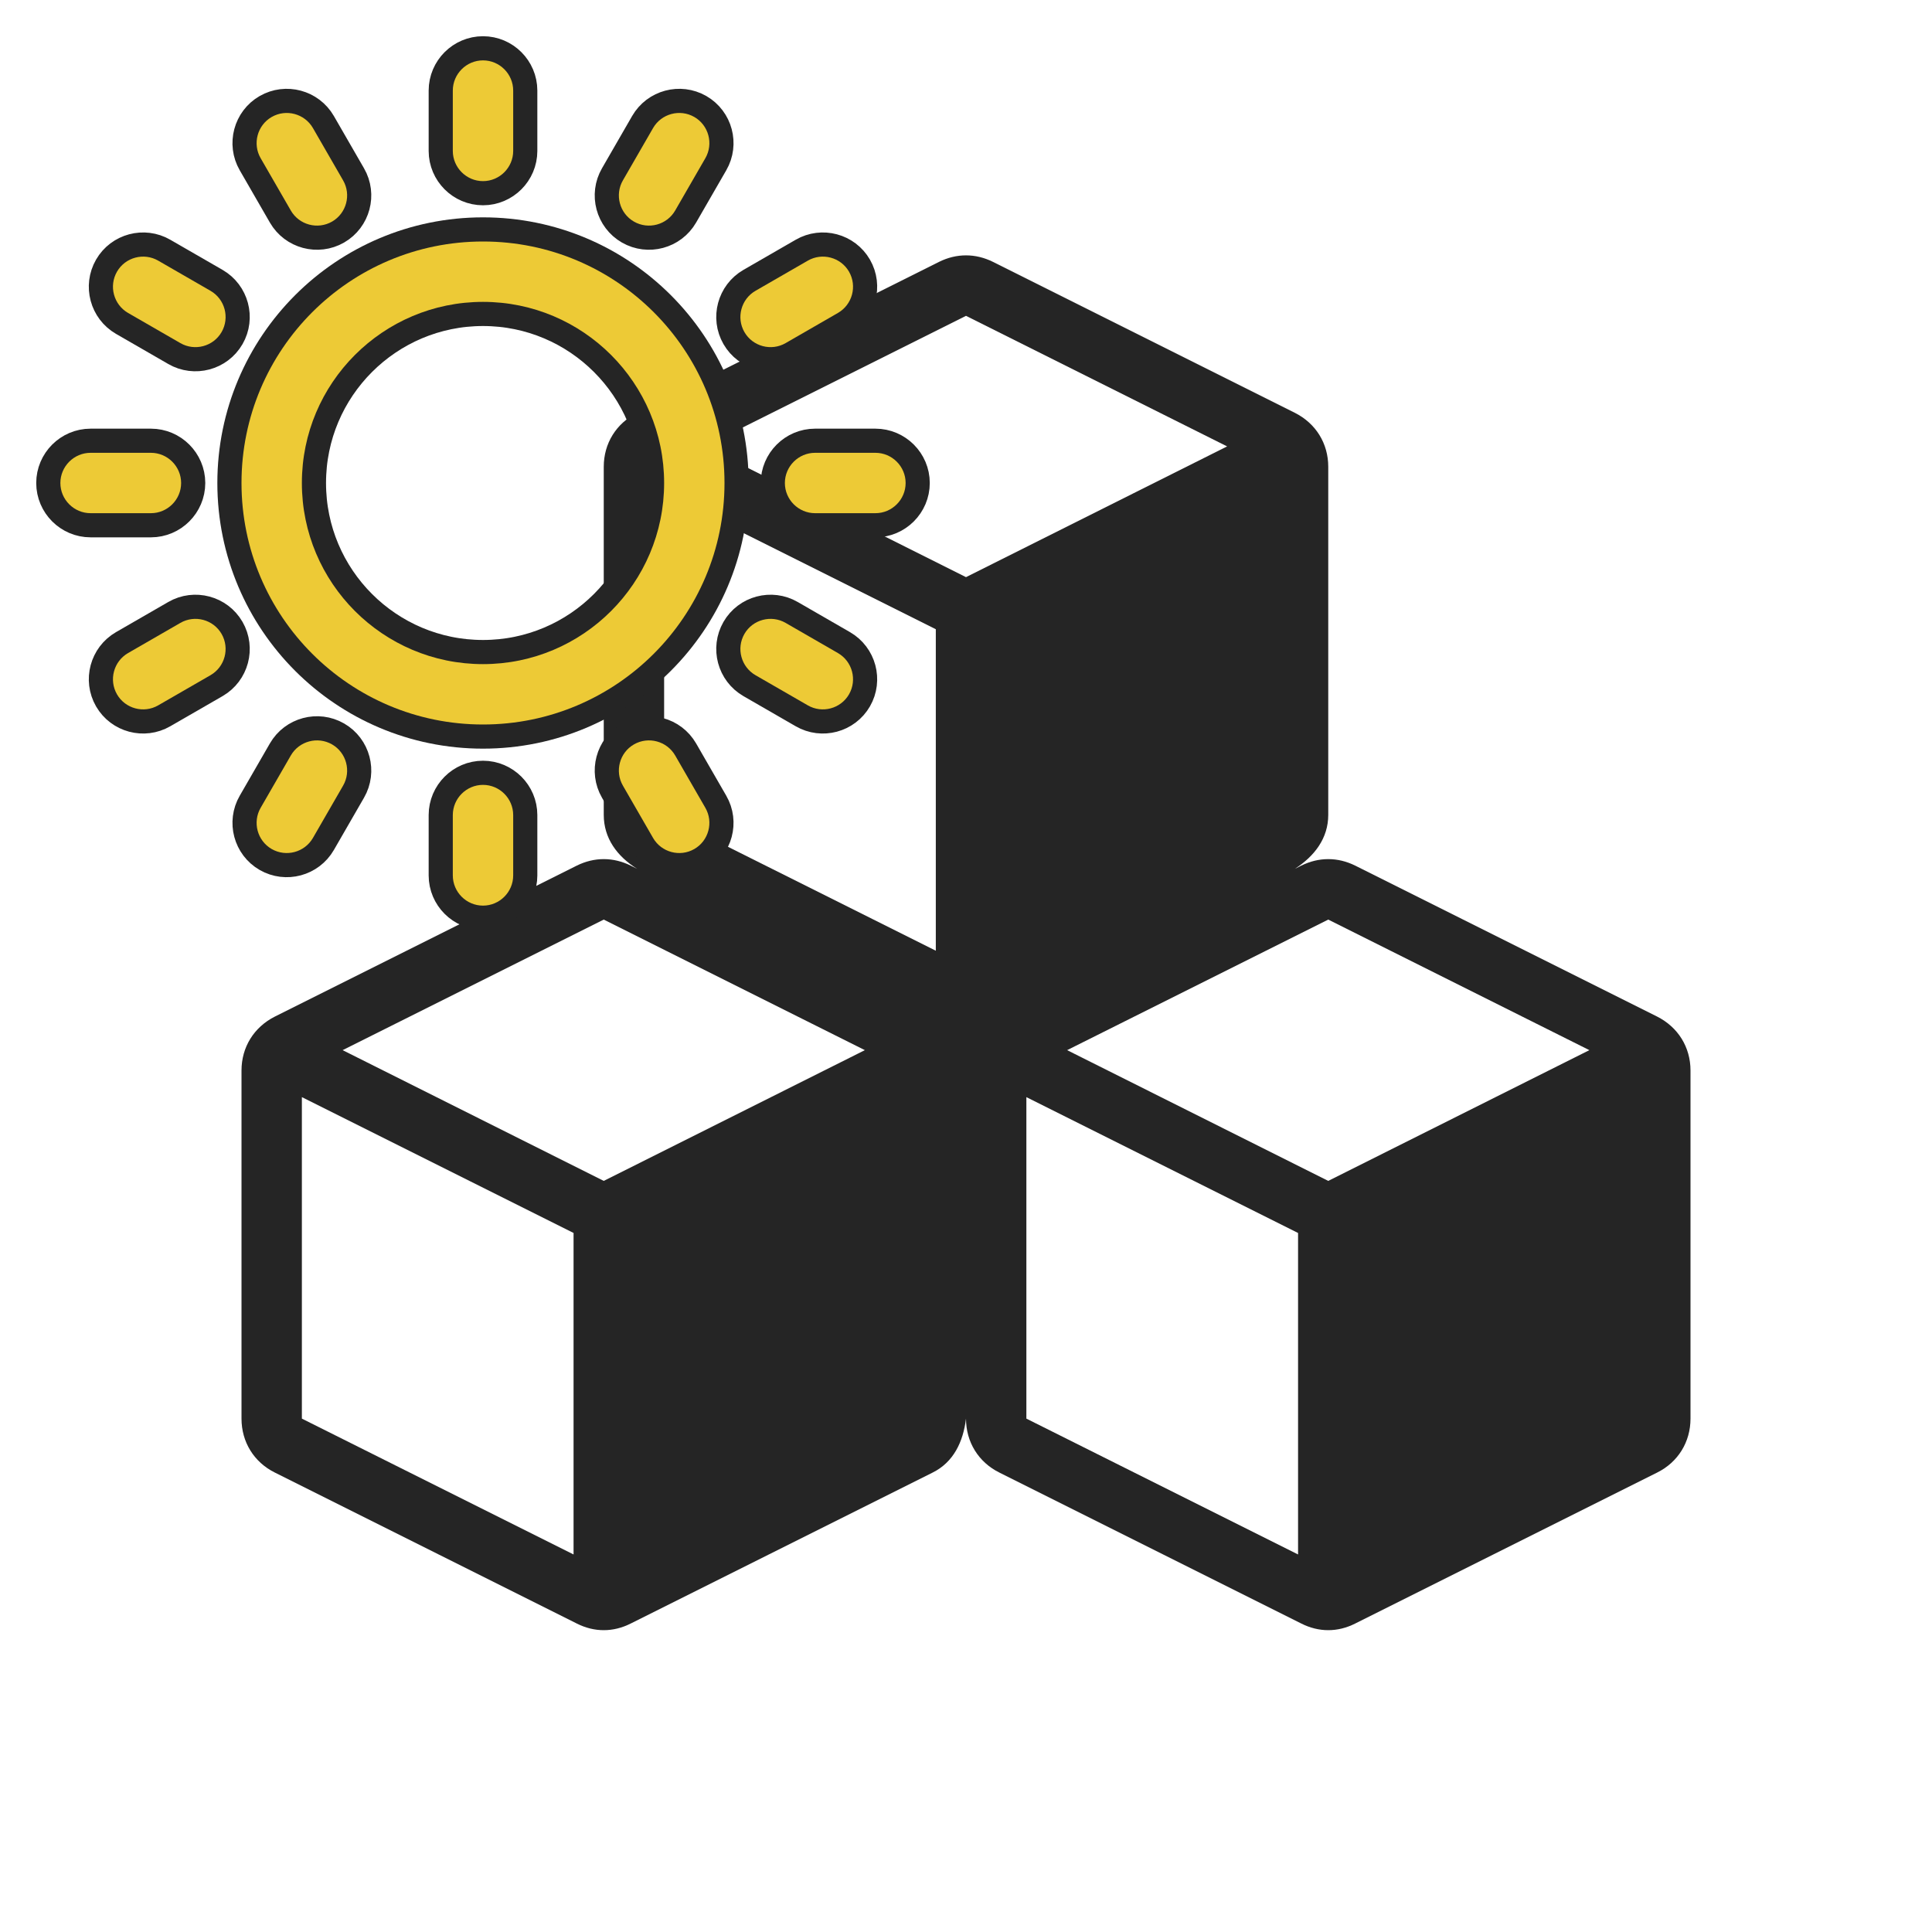 <?xml version="1.0" encoding="UTF-8"?>
<!DOCTYPE svg PUBLIC "-//W3C//DTD SVG 1.1//EN" "http://www.w3.org/Graphics/SVG/1.1/DTD/svg11.dtd">
<svg xmlns="http://www.w3.org/2000/svg" xml:space="preserve" width="1024px" height="1024px" shape-rendering="geometricPrecision" text-rendering="geometricPrecision" image-rendering="optimizeQuality" fill-rule="nonzero" clip-rule="evenodd" viewBox="0 0 10240 10240" xmlns:xlink="http://www.w3.org/1999/xlink">
	<title>cubes icon</title>
	<desc>cubes icon from the IconExperience.com O-Collection. Copyright by INCORS GmbH (www.incors.com).</desc>
	<path id="curve0" fill="#252525" d="M6863 4605l34 -17c93,-46 193,-46 286,0l1600 800c111,56 177,162 177,286l0 1845c0,124 -66,231 -177,286l-1600 800c-93,47 -193,47 -286,0l-1600 -800c-111,-55 -177,-162 -177,-286 -15,123 -66,231 -177,286l-1600 800c-93,47 -193,47 -286,0l-1600 -800c-111,-55 -177,-162 -177,-286l0 -1845c0,-124 66,-230 177,-286l1600 -800c93,-46 193,-46 286,0l34 17c-106,-66 -177,-162 -177,-286l0 -1845c0,-124 66,-230 177,-286l1600 -800c93,-46 193,-46 286,0l1600 800c111,56 177,162 177,286l0 1845c0,124 -73,219 -177,286zm-3343 -1990l0 1704 1440 720 0 -1704 -1440 -720zm1600 444l1384 -693 -1384 -692 -1384 692 1384 693zm-3520 2756l0 1704 1440 720 0 -1704 -1440 -720zm1600 444l1384 -693 -1384 -692 -1384 692 1384 693zm2240 -444l0 1704 1440 720 0 -1704 -1440 -720zm1600 444l1384 -693 -1384 -692 -1384 692 1384 693z"/>


<g comp-op="clear">
<g transform="translate(0,0) scale(0.5,0.5)"  stroke="#252525" stroke-width="512" stroke-linejoin="round">
	<title>sun icon</title>
	<desc>sun icon from the IconExperience.com O-Collection. Copyright by INCORS GmbH (www.incors.com).</desc>
	<path id="curve1" fill="#EDCA36" d="M5120 2560c1414,0 2560,1146 2560,2560 0,1414 -1146,2560 -2560,2560 -1414,0 -2560,-1146 -2560,-2560 0,-1414 1146,-2560 2560,-2560zm0 640c-1060,0 -1920,860 -1920,1920 0,1060 860,1920 1920,1920 1060,0 1920,-860 1920,-1920 0,-1060 -860,-1920 -1920,-1920z"/>
	<path id="curve0" fill="#EDCA36" d="M9000 7360c-88,153 -285,205 -437,117l-555 -320c-152,-88 -205,-284 -117,-437 88,-153 285,-205 437,-117l555 320c152,88 205,284 117,437zm-1640 1640c-153,88 -349,35 -437,-117l-320 -555c-88,-152 -36,-349 117,-437 153,-88 349,-35 437,117l320 555c88,152 36,349 -117,437zm-2240 600c-176,0 -320,-144 -320,-320l0 -640c0,-176 144,-320 320,-320 176,0 320,144 320,320l0 640c0,176 -144,320 -320,320zm-2240 -600c-153,-88 -205,-285 -117,-437l320 -555c88,-152 284,-205 437,-117 153,88 205,285 117,437l-320 555c-88,152 -284,205 -437,117zm-1640 -1640c-88,-153 -35,-349 117,-437l555 -320c152,-88 349,-36 437,117 88,153 35,349 -117,437l-555 320c-152,88 -349,36 -437,-117zm-600 -2240c0,-176 144,-320 320,-320l640 0c176,0 320,144 320,320 0,176 -144,320 -320,320l-640 0c-176,0 -320,-144 -320,-320zm600 -2240c88,-153 285,-205 437,-117l555 320c152,88 205,284 117,437 -88,153 -285,205 -437,117l-555 -320c-152,-88 -205,-284 -117,-437zm1640 -1640c153,-88 349,-35 437,117l320 555c88,152 36,349 -117,437 -153,88 -349,35 -437,-117l-320 -555c-88,-152 -36,-349 117,-437zm2240 -600c176,0 320,144 320,320l0 640c0,176 -144,320 -320,320 -176,0 -320,-144 -320,-320l0 -640c0,-176 144,-320 320,-320zm2240 600c153,88 205,285 117,437l-320 555c-88,152 -284,205 -437,117 -153,-88 -205,-285 -117,-437l320 -555c88,-152 284,-205 437,-117zm1640 1640c88,153 35,349 -117,437l-555 320c-152,88 -349,36 -437,-117 -88,-153 -35,-349 117,-437l555 -320c152,-88 349,-36 437,117zm600 2240c0,176 -144,320 -320,320l-640 0c-176,0 -320,-144 -320,-320 0,-176 144,-320 320,-320l640 0c176,0 320,144 320,320z"/>
</g>
</g>



<g transform="translate(0,0) scale(0.5,0.5)">
	<title>sun icon</title>
	<desc>sun icon from the IconExperience.com O-Collection. Copyright by INCORS GmbH (www.incors.com).</desc>
	<path id="curve1" fill="#EDCA36" d="M5120 2560c1414,0 2560,1146 2560,2560 0,1414 -1146,2560 -2560,2560 -1414,0 -2560,-1146 -2560,-2560 0,-1414 1146,-2560 2560,-2560zm0 640c-1060,0 -1920,860 -1920,1920 0,1060 860,1920 1920,1920 1060,0 1920,-860 1920,-1920 0,-1060 -860,-1920 -1920,-1920z"/>
	<path id="curve0" fill="#EDCA36" d="M9000 7360c-88,153 -285,205 -437,117l-555 -320c-152,-88 -205,-284 -117,-437 88,-153 285,-205 437,-117l555 320c152,88 205,284 117,437zm-1640 1640c-153,88 -349,35 -437,-117l-320 -555c-88,-152 -36,-349 117,-437 153,-88 349,-35 437,117l320 555c88,152 36,349 -117,437zm-2240 600c-176,0 -320,-144 -320,-320l0 -640c0,-176 144,-320 320,-320 176,0 320,144 320,320l0 640c0,176 -144,320 -320,320zm-2240 -600c-153,-88 -205,-285 -117,-437l320 -555c88,-152 284,-205 437,-117 153,88 205,285 117,437l-320 555c-88,152 -284,205 -437,117zm-1640 -1640c-88,-153 -35,-349 117,-437l555 -320c152,-88 349,-36 437,117 88,153 35,349 -117,437l-555 320c-152,88 -349,36 -437,-117zm-600 -2240c0,-176 144,-320 320,-320l640 0c176,0 320,144 320,320 0,176 -144,320 -320,320l-640 0c-176,0 -320,-144 -320,-320zm600 -2240c88,-153 285,-205 437,-117l555 320c152,88 205,284 117,437 -88,153 -285,205 -437,117l-555 -320c-152,-88 -205,-284 -117,-437zm1640 -1640c153,-88 349,-35 437,117l320 555c88,152 36,349 -117,437 -153,88 -349,35 -437,-117l-320 -555c-88,-152 -36,-349 117,-437zm2240 -600c176,0 320,144 320,320l0 640c0,176 -144,320 -320,320 -176,0 -320,-144 -320,-320l0 -640c0,-176 144,-320 320,-320zm2240 600c153,88 205,285 117,437l-320 555c-88,152 -284,205 -437,117 -153,-88 -205,-285 -117,-437l320 -555c88,-152 284,-205 437,-117zm1640 1640c88,153 35,349 -117,437l-555 320c-152,88 -349,36 -437,-117 -88,-153 -35,-349 117,-437l555 -320c152,-88 349,-36 437,117zm600 2240c0,176 -144,320 -320,320l-640 0c-176,0 -320,-144 -320,-320 0,-176 144,-320 320,-320l640 0c176,0 320,144 320,320z"/>
</g>

</svg>
